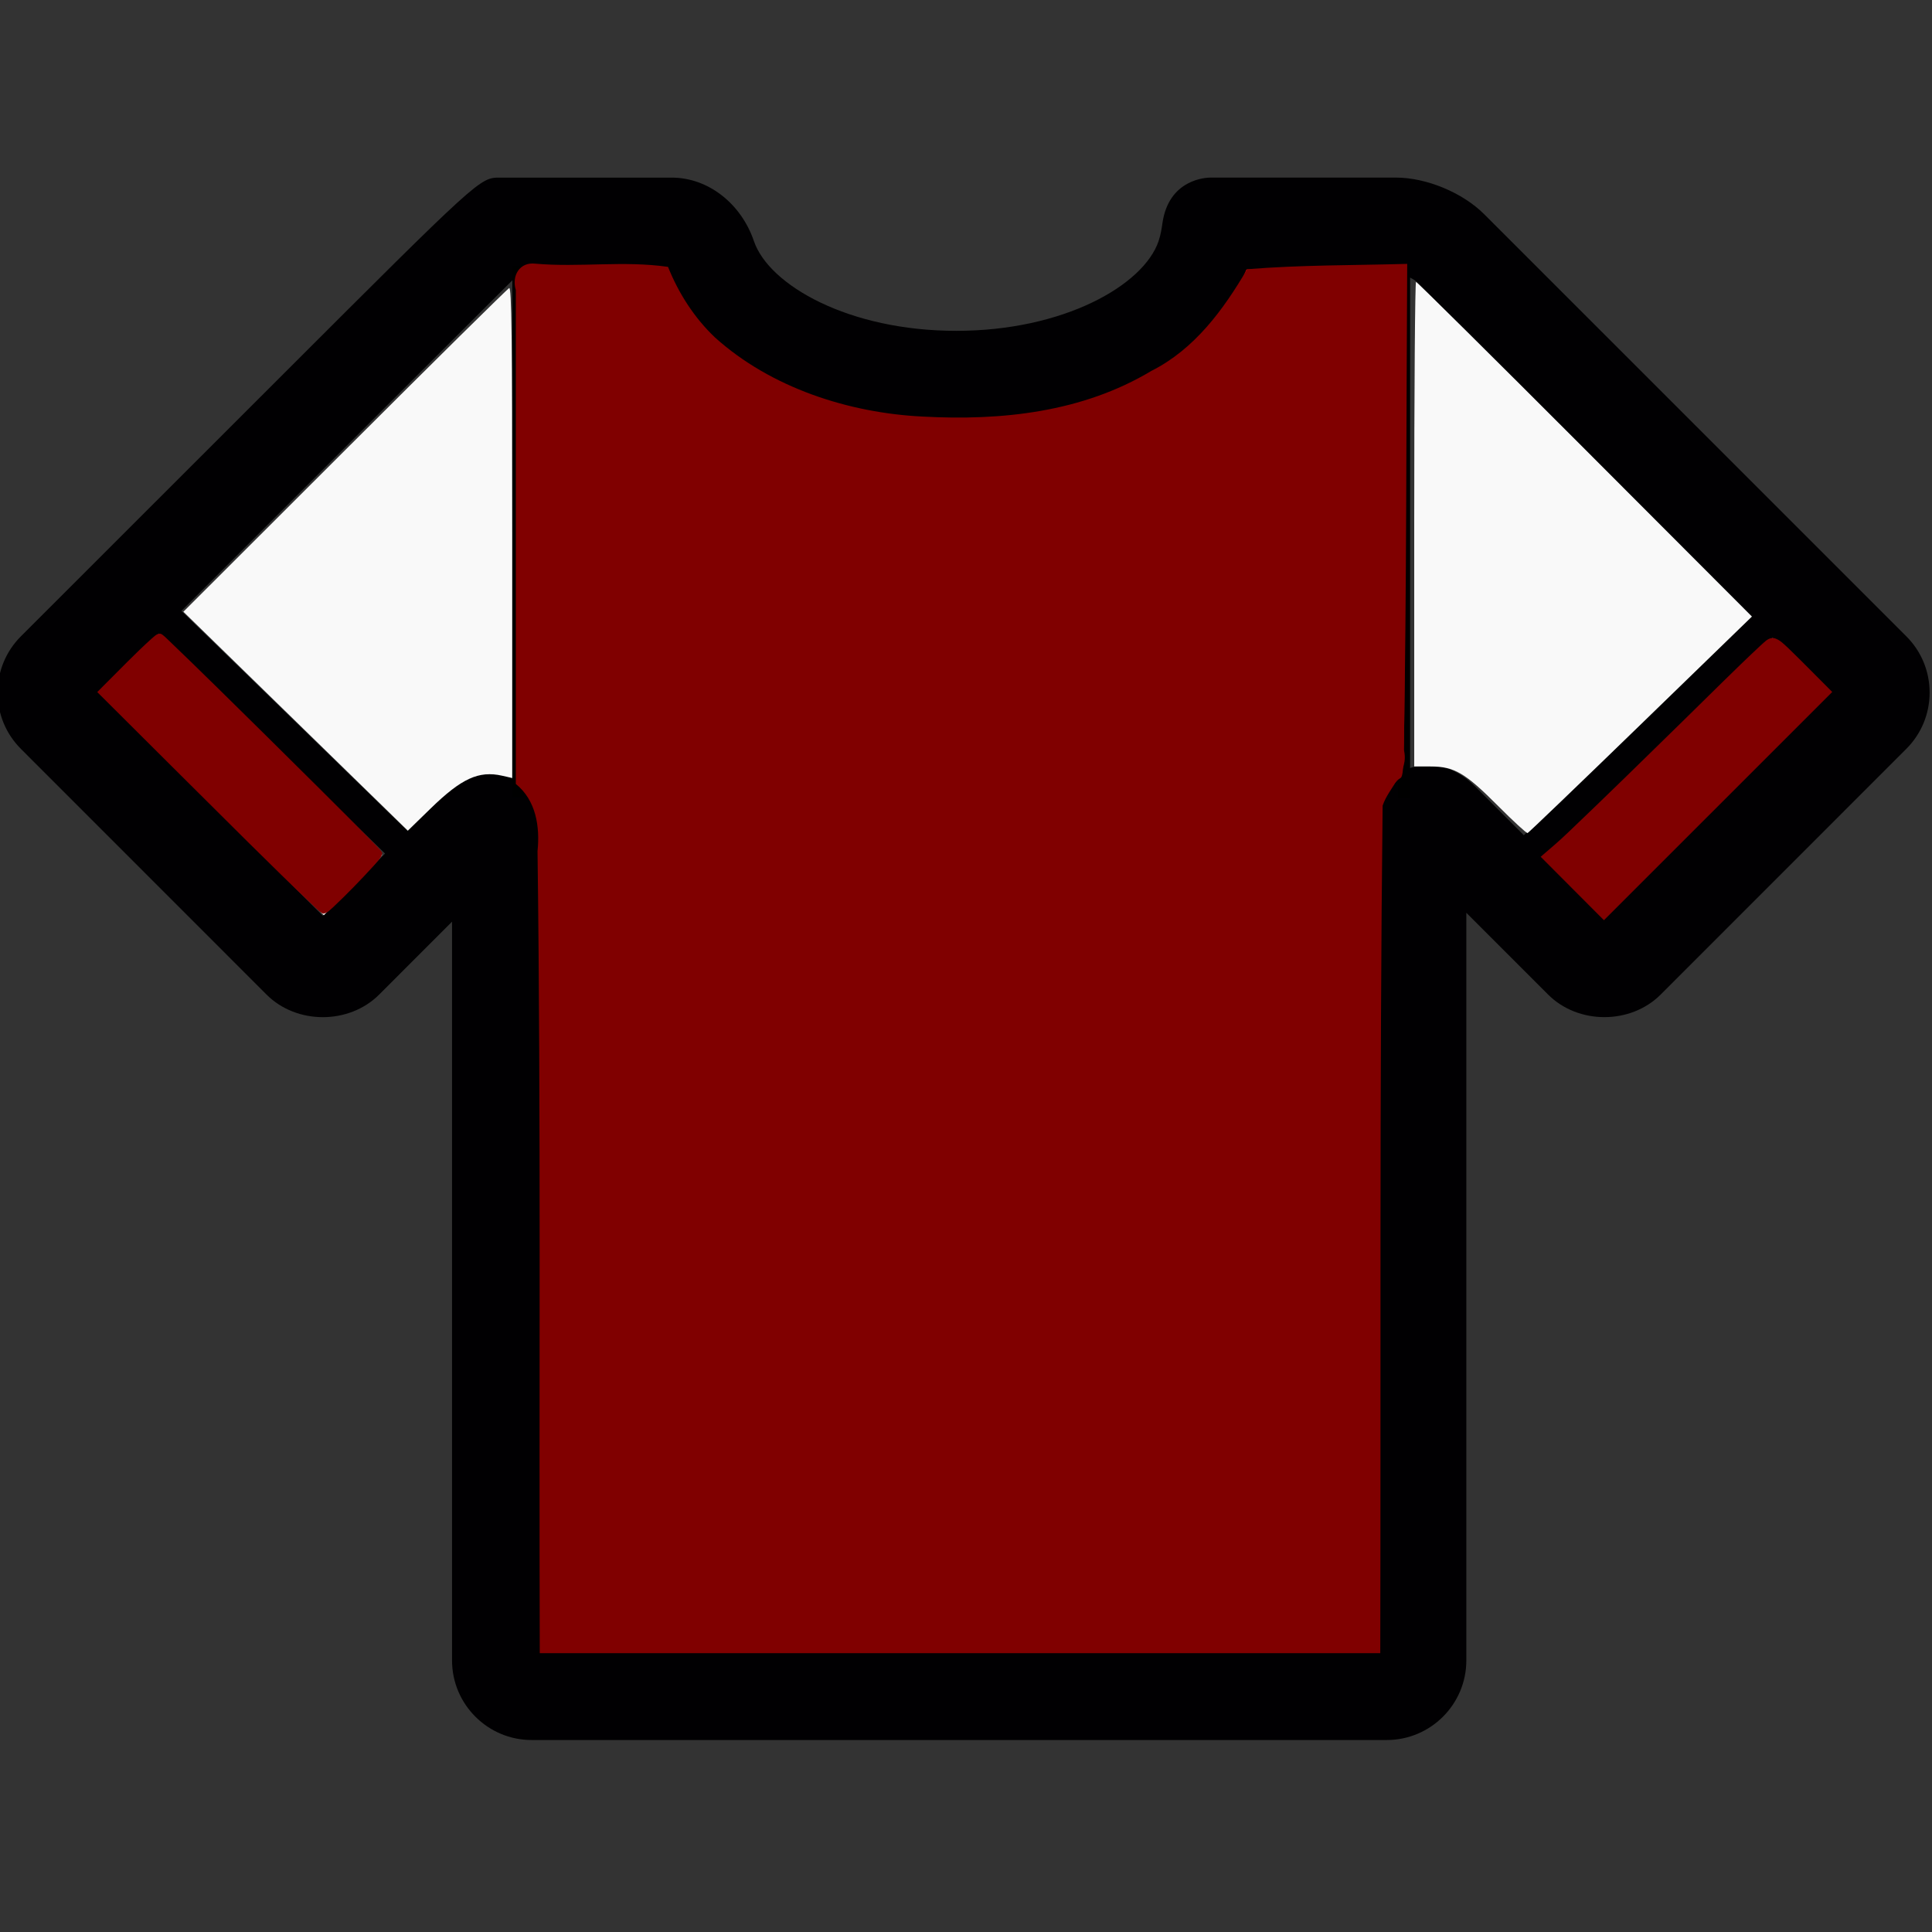 <?xml version="1.0" encoding="UTF-8" standalone="no"?>
<!-- Uploaded to: SVG Repo, www.svgrepo.com, Generator: SVG Repo Mixer Tools -->

<svg
   height="800px"
   width="800px"
   version="1.1"
   id="Capa_1"
   viewBox="0 0 60.674 60.674"
   xml:space="preserve"
   sodipodi:docname="NFO.svg"
   inkscape:version="1.4 (86a8ad7, 2024-10-11)"
   xmlns:inkscape="http://www.inkscape.org/namespaces/inkscape"
   xmlns:sodipodi="http://sodipodi.sourceforge.net/DTD/sodipodi-0.dtd"
   xmlns="http://www.w3.org/2000/svg"
   xmlns:svg="http://www.w3.org/2000/svg"><rect x="0" y="0" width="60.674" height="60.674" fill="#333333" stroke="none"/><defs
   id="defs2" /><sodipodi:namedview
   id="namedview2"
   pagecolor="#ffffff"
   bordercolor="#000000"
   borderopacity="0.25"
   inkscape:showpageshadow="2"
   inkscape:pageopacity="0.0"
   inkscape:pagecheckerboard="0"
   inkscape:deskcolor="#d1d1d1"
   inkscape:zoom="1.00875"
   inkscape:cx="400"
   inkscape:cy="400"
   inkscape:window-width="1920"
   inkscape:window-height="1009"
   inkscape:window-x="-8"
   inkscape:window-y="-8"
   inkscape:window-maximized="1"
   inkscape:current-layer="Capa_1" />
<g
   id="g2"
   transform="translate(-0.075,-0.226)">
	<g
   id="g1">
		<path
   style="fill:#010002"
   d="M 46.682,6.95 C 46.007,6.275 44.869,5.803 43.914,5.803 h -5.818 c -0.134,0 -1.318,0.04 -1.516,1.438 -0.02,0.14 -0.05,0.351 -0.121,0.56 -0.473,1.384 -2.979,2.815 -6.353,2.815 -3.374,0 -5.88,-1.432 -6.353,-2.815 C 23.345,6.607 22.307,5.804 21.169,5.804 h -5.397 c -0.627,0 -0.627,0 -6.953,6.322 L 0.733,20.208 C 0.261,20.68 0.001,21.308 0,21.975 c 0,0.669 0.259,1.297 0.732,1.77 l 7.714,7.716 c 0.944,0.945 2.59,0.945 3.536,0 l 2.289,-2.29 v 23.2 c 0,1.379 1.122,2.5 2.5,2.5 h 26.854 c 1.378,0 2.5,-1.121 2.5,-2.5 V 28.892 l 2.568,2.568 c 0.944,0.945 2.591,0.945 3.535,0 l 7.714,-7.716 c 0.472,-0.472 0.732,-1.1 0.732,-1.768 0,-0.668 -0.26,-1.296 -0.732,-1.767 z M 10.214,28.985 3.207,21.977 C 3.778,21.406 4.406,20.778 5.064,20.12 l 7.103,6.912 z m 34.71,-4.733 c -0.894,0 -1.799,0.692 -1.799,2.018 V 51.871 H 17.271 V 26.548 c 0,-1.325 -0.905,-2.017 -1.799,-2.017 -0.367,0 -0.919,0.115 -1.469,0.664 L 12.875,26.324 5.772,19.413 C 9.87,15.316 14.91,10.28 16.39,8.805 h 4.536 c 0.993,2.835 4.76,4.813 9.18,4.813 4.42,0 8.188,-1.978 9.18,-4.813 h 4.628 c 0.162,0.002 0.531,0.155 0.647,0.268 l 10.473,10.472 -7.103,6.911 -1.538,-1.54 c -0.549,-0.549 -1.102,-0.664 -1.469,-0.664 z m 5.536,4.733 -1.823,-1.823 7.104,-6.912 1.727,1.727 z"
   id="path1" />
	</g>
</g>
<path
   style="fill:none;stroke-width:0.076"
   d="M 16.315,8.496 15.939,24.585"
   id="path2" /><rect
   style="fill:#000000;stroke-width:0.076"
   id="rect3"
   width="0.376"
   height="16.691"
   x="16.09"
   y="8.345" /><rect
   style="fill:#000000;stroke-width:0.076"
   id="rect3-9"
   width="0.376"
   height="16.691"
   x="43.908"
   y="8.365" /><path
   id="path3"
   style="fill:#ff0000;stroke-width:0.075"
   d="m 16.351,8.609 c 0,5.377 0,10.753 0,16.13 0.141,0.135 0.3,0.255 0.406,0.422 0.13,0.18 0.213,0.388 0.308,0.587 0.013,8.673 0.027,17.346 0.04,26.019 8.696,0 17.391,0 26.087,0 0.013,-8.821 0.026,-17.642 0.04,-26.462 0.162,-0.272 0.309,-0.562 0.547,-0.776 0.081,-0.063 0.162,-0.127 0.242,-0.19 0,-5.293 0,-10.587 0,-15.88 -1.625,0.001 -3.249,0.003 -4.874,0.004 -0.173,0.376 -0.321,0.767 -0.55,1.115 -0.483,0.752 -1.159,1.363 -1.895,1.86 -0.582,0.392 -1.21,0.712 -1.863,0.969 -0.043,0.016 -0.109,0.042 -0.16,0.061 -0.403,0.151 -0.814,0.277 -1.23,0.384 -0.288,0.074 -0.593,0.14 -0.891,0.194 -0.149,0.027 -0.312,0.054 -0.461,0.075 -0.315,0.046 -0.644,0.082 -0.962,0.106 -0.279,0.021 -0.557,0.034 -0.833,0.038 -0.466,0.008 -0.922,-0.007 -1.386,-0.044 -0.449,-0.036 -0.913,-0.096 -1.352,-0.174 -0.44,-0.079 -0.87,-0.178 -1.295,-0.298 -0.283,-0.081 -0.583,-0.177 -0.859,-0.279 -0.279,-0.102 -0.551,-0.214 -0.817,-0.337 C 23.634,11.686 22.726,11.096 22.014,10.307 21.606,9.856 21.274,9.336 21.056,8.768 21.013,8.665 20.97,8.561 20.928,8.458 c -1.525,-1.251e-4 -3.051,-4.801e-4 -4.576,-7.402e-4 0,0.051 0,0.101 0,0.152 z" /><path
   style="fill:#f9f9f9;stroke-width:0.991"
   d="M 122.152,298.015 75.779,252.788 142.475,186.157 c 36.682,-36.647 67.253,-66.856 67.934,-67.131 0.987,-0.399 1.239,20.188 1.239,100.974 v 101.474 l -4.174,-0.938 c -9.624,-2.162 -16.736,1.099 -29.531,13.546 l -9.418,9.161 z"
   id="path4"
   transform="scale(0.076)" /><path
   style="fill:#f9f9f9;stroke-width:0.991"
   d="m 619.071,333.062 c -13.685,-13.738 -18.125,-16.333 -27.94,-16.333 h -6.745 V 216.605 c 0,-55.068 0.336,-100.124 0.746,-100.124 0.41,0 31.809,31.115 69.774,69.145 l 69.028,69.145 -45.961,44.602 c -25.278,24.531 -46.311,44.719 -46.738,44.862 -0.428,0.143 -5.902,-4.885 -12.166,-11.173 z"
   id="path5"
   transform="scale(0.076)" /><path
   style="fill:#f9f9f9;stroke-width:0.991"
   d="m 652.778,366.711 -11.39,-11.492 24.287,-23.794 c 13.358,-13.087 34.24,-33.427 46.405,-45.201 l 22.118,-21.407 10.843,10.843 10.843,10.843 -45.858,45.85 -45.858,45.85 z"
   id="path6"
   transform="scale(0.076)" /><path
   style="fill:#f9f9f9;stroke-width:0.991"
   d="m 87.965,332.327 -45.845,-45.853 11.762,-11.731 11.762,-11.731 45.989,44.733 c 25.294,24.603 46.102,45.059 46.241,45.457 0.138,0.398 -5.219,6.181 -11.905,12.851 l -12.157,12.127 z"
   id="path7"
   transform="scale(0.076)" /><path
   style="fill:#800000;stroke-width:0.991"
   d="M 225.527,510.996 V 339.463 l -2.38,-4.676 c -1.309,-2.572 -3.54,-5.757 -4.957,-7.079 l -2.576,-2.403 V 218.415 111.524 h 29.692 29.692 l 4.019,8.227 c 8.028,16.432 21.014,28.405 42.172,38.884 13.349,6.611 26.865,11.029 42.627,13.932 11.856,2.184 42.238,2.997 54.779,1.466 43.68,-5.334 79.499,-25.56 93.424,-52.754 l 4.37,-8.535 5.002,-0.601 c 2.751,-0.331 17.158,-0.605 32.015,-0.61 l 27.014,-0.009 v 104.55 c 0,103.457 -0.021,104.561 -1.978,105.609 -1.088,0.582 -3.542,3.38 -5.452,6.217 l -3.474,5.159 V 507.793 682.528 H 397.522 225.527 Z"
   id="path8"
   transform="scale(0.076)" /><path
   style="fill:#800000;stroke-width:0.991"
   d="m 87.475,331.837 -45.355,-45.363 11.805,-11.774 11.805,-11.774 6.788,6.83 c 3.733,3.756 15.264,15.05 25.623,25.097 31.697,30.742 58.984,57.887 58.984,58.678 0,1.246 -21.945,23.67 -23.164,23.67 -0.622,0 -21.541,-20.413 -46.486,-45.363 z"
   id="path9"
   transform="scale(0.076)" /><path
   id="path10"
   style="fill:#800000;stroke-width:0.075"
   d="m 55.668,20.037 c -0.157,0.002 -0.263,0.138 -0.374,0.231 -0.831,0.776 -1.63,1.583 -2.444,2.377 -1.197,1.172 -2.394,2.346 -3.607,3.501 -0.275,0.266 -0.568,0.511 -0.858,0.761 0.662,0.664 1.324,1.328 1.986,1.992 2.39,-2.39 4.78,-4.779 7.17,-7.168 -0.461,-0.459 -0.915,-0.926 -1.383,-1.379 -0.126,-0.113 -0.246,-0.247 -0.411,-0.303 -0.026,-0.007 -0.053,-0.012 -0.08,-0.011 z" /><path
   id="path11"
   style="fill:#800000;stroke-width:0.075"
   d="m 16.818,8.281 c -0.496,-0.063 -0.757,0.377 -0.619,0.828 0,5.17 0,10.34 0,15.51 0.638,0.517 0.76,1.343 0.682,2.111 0.109,8.395 0.044,16.792 0.07,25.188 8.799,0 17.598,0 26.396,0 0.021,-8.867 -0.026,-17.777 0.074,-26.617 0.199,-0.595 0.846,-1.058 0.665,-1.761 0.091,-5.084 0.074,-10.169 0.107,-15.253 -1.676,0.047 -3.355,0.032 -5.027,0.168 -0.748,1.277 -1.654,2.512 -3.009,3.194 -2.166,1.299 -4.704,1.569 -7.188,1.433 C 26.661,12.968 24.214,12.183 22.454,10.598 21.804,9.981 21.311,9.211 20.979,8.381 19.59,8.18 18.187,8.402 16.818,8.281 Z" /><path
   id="path12"
   style="fill:#800000;stroke-width:0.075"
   d="m 5.005,19.904 c -0.102,0.006 -0.172,0.098 -0.248,0.156 -0.516,0.466 -0.995,0.97 -1.489,1.459 -0.071,0.072 -0.143,0.143 -0.214,0.215 1.577,1.569 3.149,3.142 4.729,4.707 0.702,0.691 1.4,1.384 2.117,2.06 0.078,0.068 0.149,0.149 0.246,0.192 0.132,-0.012 0.219,-0.121 0.314,-0.2 0.436,-0.411 0.853,-0.841 1.257,-1.283 0.092,-0.11 0.2,-0.21 0.266,-0.338 0.008,-0.04 0.036,-0.088 3e-4,-0.121 -0.077,-0.115 -0.185,-0.205 -0.278,-0.307 C 10.59,25.31 9.458,24.195 8.329,23.076 7.32,22.082 6.314,21.084 5.291,20.104 5.212,20.035 5.141,19.947 5.047,19.902 c -0.014,5.86e-4 -0.028,0.001 -0.042,0.002 z" /></svg>
